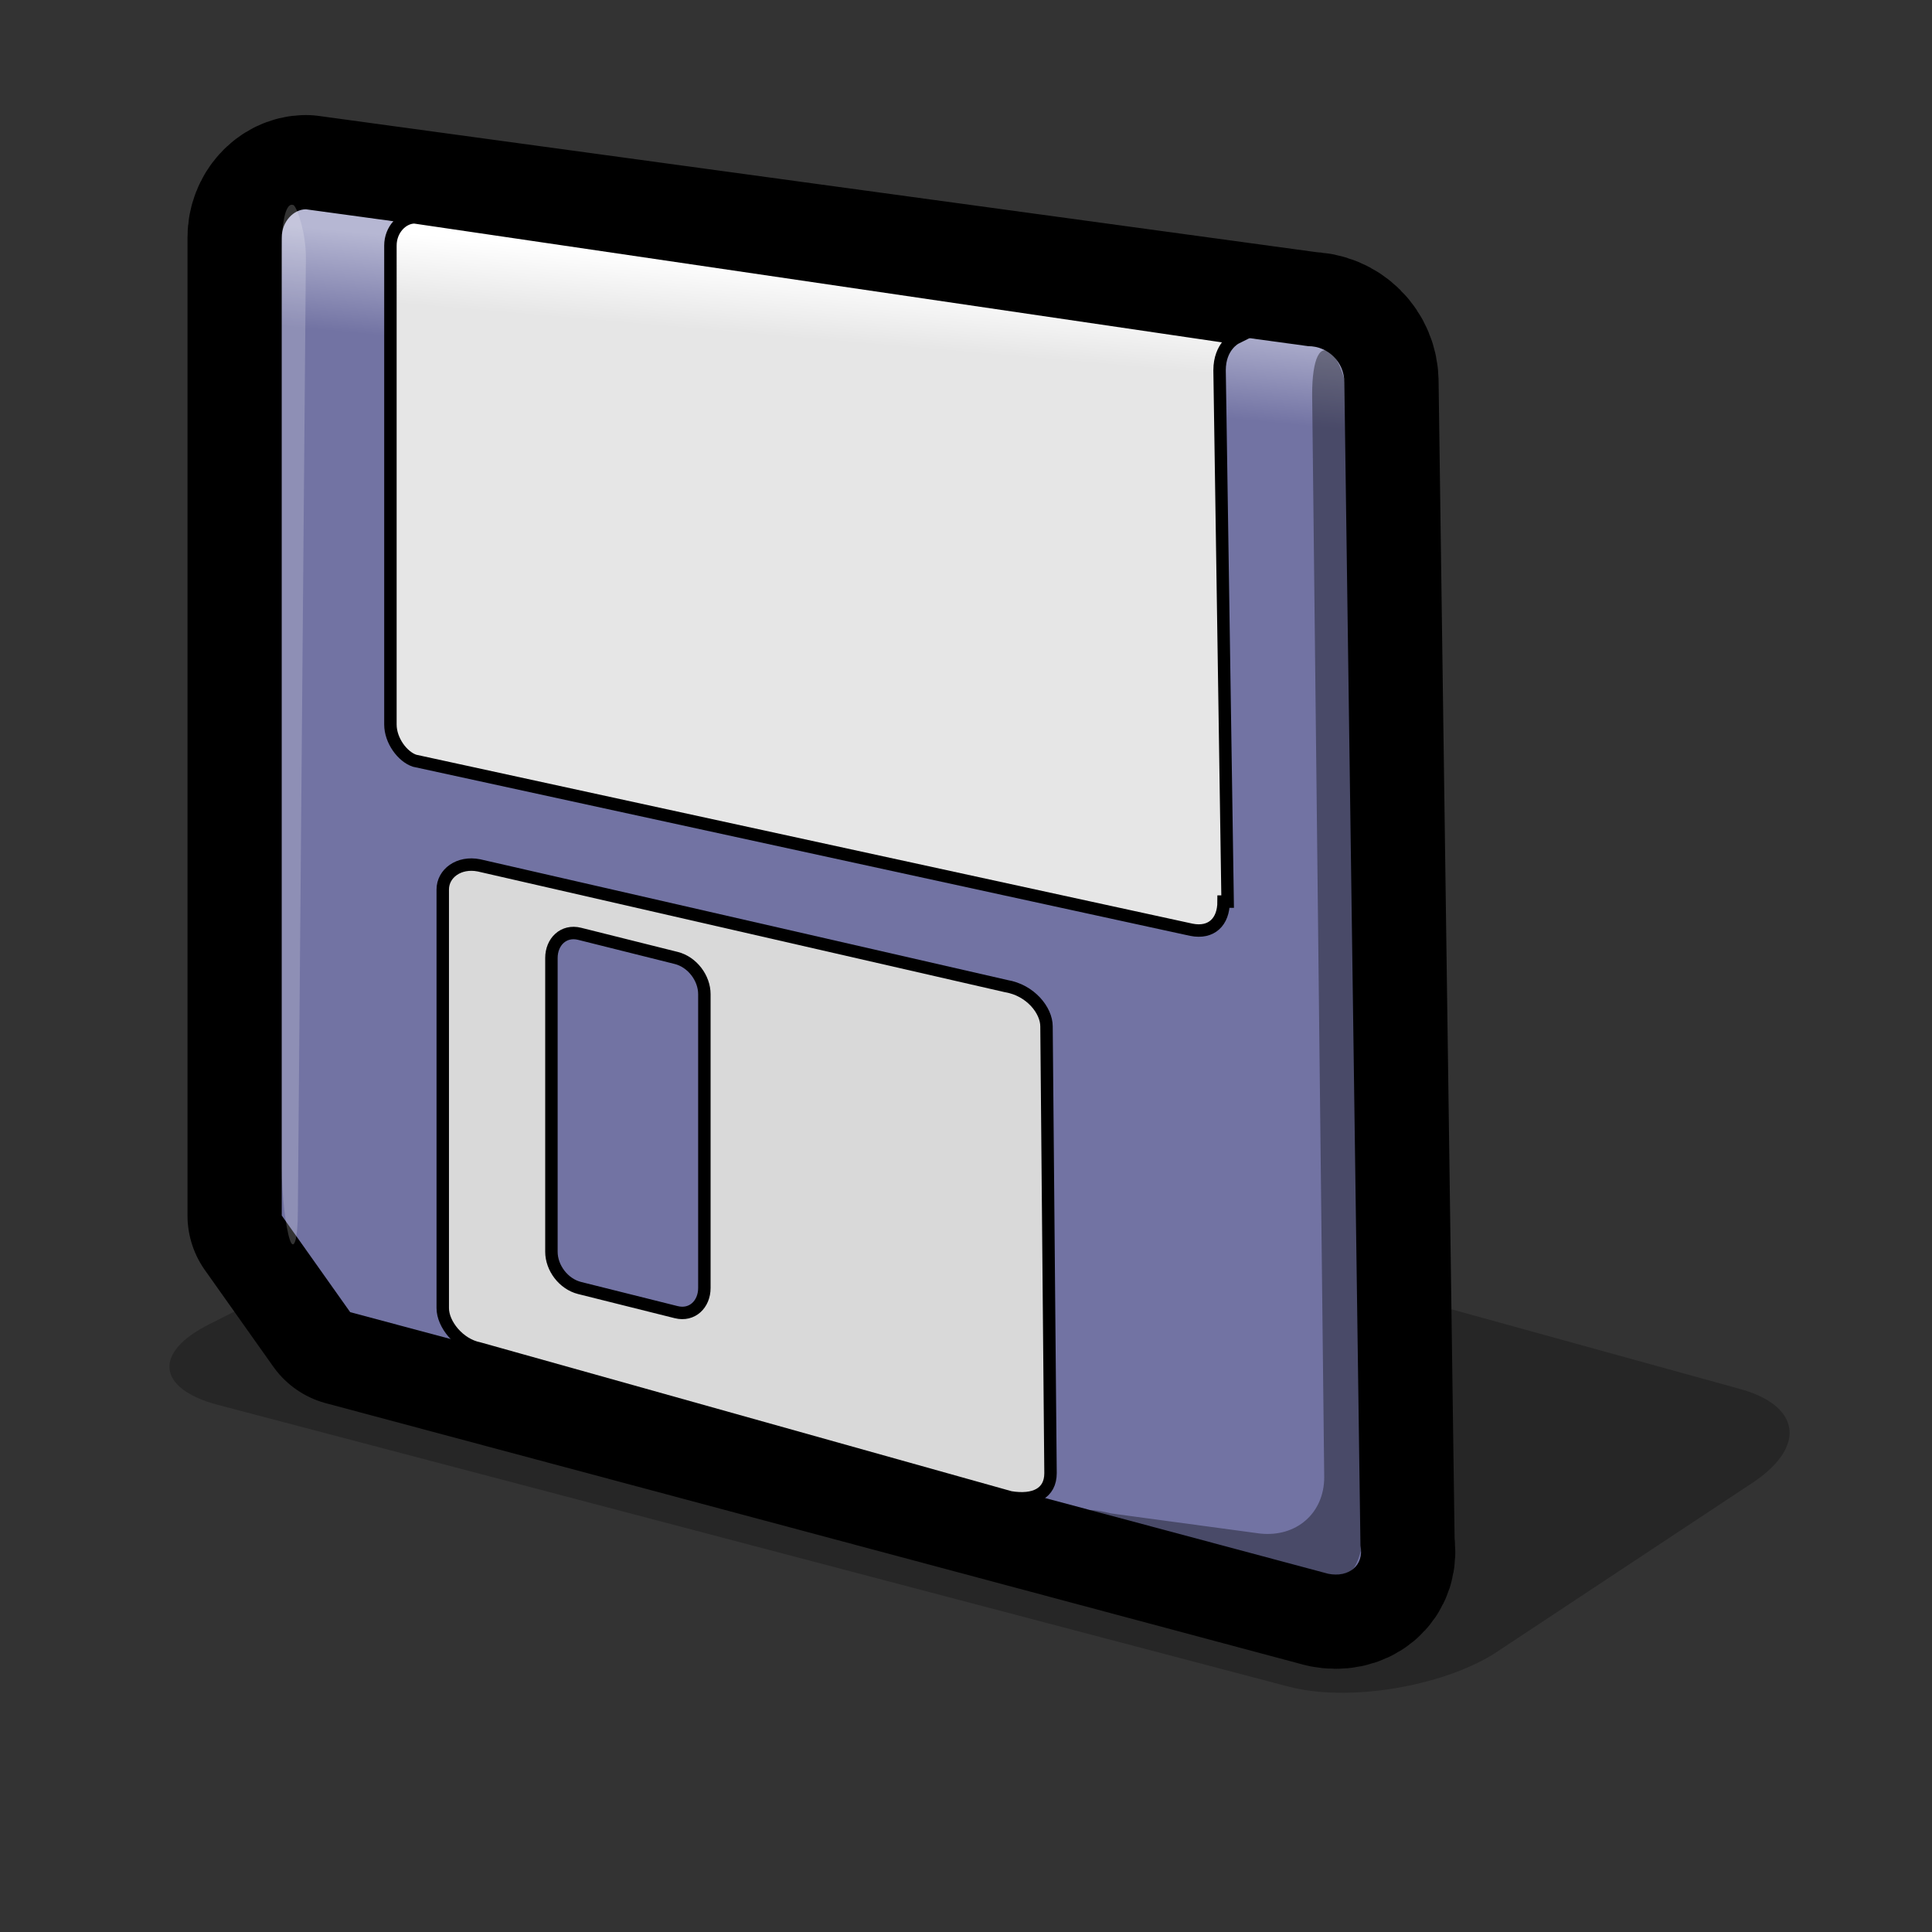 <?xml version="1.0" encoding="iso-8859-1"?>
<!-- Generator: Adobe Illustrator 9.0, SVG Export Plug-In  -->
<!DOCTYPE svg PUBLIC "-//W3C//DTD SVG 20000303 Stylable//EN"   "http://www.w3.org/TR/2000/03/WD-SVG-20000303/DTD/svg-20000303-stylable.dtd">
<svg  width="48pt" height="48pt" viewBox="0 0 48 48" xml:space="preserve">
	<rect x="0" y="0" width="48" height="48" fill="#333333" stroke="none"/>
	<g id="bbox" style="fill-rule:nonzero;clip-rule:nonzero;stroke:#000000;stroke-miterlimit:4;">
		<path style="fill:none;stroke:none;" d="M48,48H0V0h48v48z"/>
	</g>
	<g id="Layer_x0020_5" style="fill-rule:nonzero;clip-rule:nonzero;stroke:#000000;stroke-miterlimit:4;">
		<g style="opacity:0.25;">
			<path style="stroke:none;" d="M19.3,27.9c-1.5-0.4-3.8-0.2-5.2,0.5l-8.9,4.5c-1.4,0.7-1.3,1.6,0.2,2l26.6,7c1.5,0.4,3.8,0,5.1-0.8l6.5-4.3c1.3-0.9,1.1-1.9-0.4-2.3l-23.9-6.6z"/>
		</g>
	</g>
	<g id="Layer_x0020_4" style="fill-rule:nonzero;clip-rule:nonzero;stroke:#000000;stroke-miterlimit:4;">
		<linearGradient id="aigrd1" gradientUnits="userSpaceOnUse" x1="21.888" y1="7.04" x2="19.923" y2="27.146">
			<stop  offset="0" style="stop-color:#B6B7D3"/>
			<stop  offset="0.124" style="stop-color:#7273A3"/>
		</linearGradient>
		<path style="fill:url(#aigrd1);stroke-width:4.683;stroke-linecap:round;stroke-linejoin:round;" d="M7,30.2l1.7,2.4L33,39.1c0.5,0.1,0.9-0.2,0.8-0.7L33.4,9.5c0-0.5-0.4-0.9-0.9-0.9L7.6,5.2C7.3,5.2,7,5.5,7,5.9l0,24.3z"/>
		<path style="fill:url(#aigrd1);stroke:none;" d="M7,30.2l1.7,2.4L33,39.1c0.5,0.1,0.9-0.2,0.8-0.7L33.4,9.5c0-0.5-0.4-0.9-0.9-0.9L7.6,5.2C7.3,5.2,7,5.5,7,5.9l0,24.3z"/>
		<linearGradient id="aigrd3" gradientUnits="userSpaceOnUse" x1="20.698" y1="6.701" x2="19.47" y2="20.959">
			<stop  offset="0" style="stop-color:#FFFFFF"/>
			<stop  offset="0.124" style="stop-color:#E6E6E6"/>
		</linearGradient>
		<path style="fill:url(#aigrd3);stroke-width:0.309;" d="M30.4,22.4c0,0.5-0.3,0.8-0.8,0.7l-19.3-4.2C10,18.8,9.7,18.4,9.7,18L9.7,6.1c0-0.4,0.3-0.7,0.6-0.7l20.4,3c0,0-0.4,0.2-0.4,0.8l0.2,13.2z"/>
		<path style="fill:#D9D9D9;stroke-width:0.309;" d="M26.1,36.6c0,0.5-0.4,0.7-1,0.6l-13.2-3.7c-0.5-0.1-0.9-0.6-0.9-1l0-10.4c0-0.4,0.4-0.7,0.9-0.6l13.1,3c0.6,0.1,1,0.6,1,1l0.1,11.1z"/>
		<path style="fill:#7273A3;stroke-width:0.309;" d="M17.5,32c0,0.4-0.3,0.7-0.7,0.6L14.4,32c-0.4-0.1-0.7-0.5-0.7-0.9l0-7.3c0-0.4,0.3-0.7,0.7-0.6l2.4,0.6c0.4,0.1,0.7,0.5,0.7,0.9l0,7.3z"/>
		<g style="opacity:0.2;">
			<path style="fill:#FFFFFF;stroke:none;" d="M7.4,30.1c0,0.7-0.1,1-0.2,0.7S7,29.7,7,29L7,6.2C7,5.5,7.1,5,7.3,5.1c0.1,0.1,0.3,0.7,0.3,1.3L7.4,30.1z"/>
		</g>
		<g style="opacity:0.36;">
			<path style="stroke:none;" d="M27.6,37.8c-0.8-0.2-0.8-0.4,0-0.2l3.7,0.5c0.9,0.1,1.6-0.5,1.6-1.4L32.6,9.8c0-0.9,0.2-1.3,0.5-1c0.3,0.3,0.5,1.3,0.5,2.2L34,37c0,0.9-0.2,1.8-0.4,2c-0.2,0.2-1.1,0.2-2,0l-4-1.2z"/>
		</g>
	</g>
</svg>
